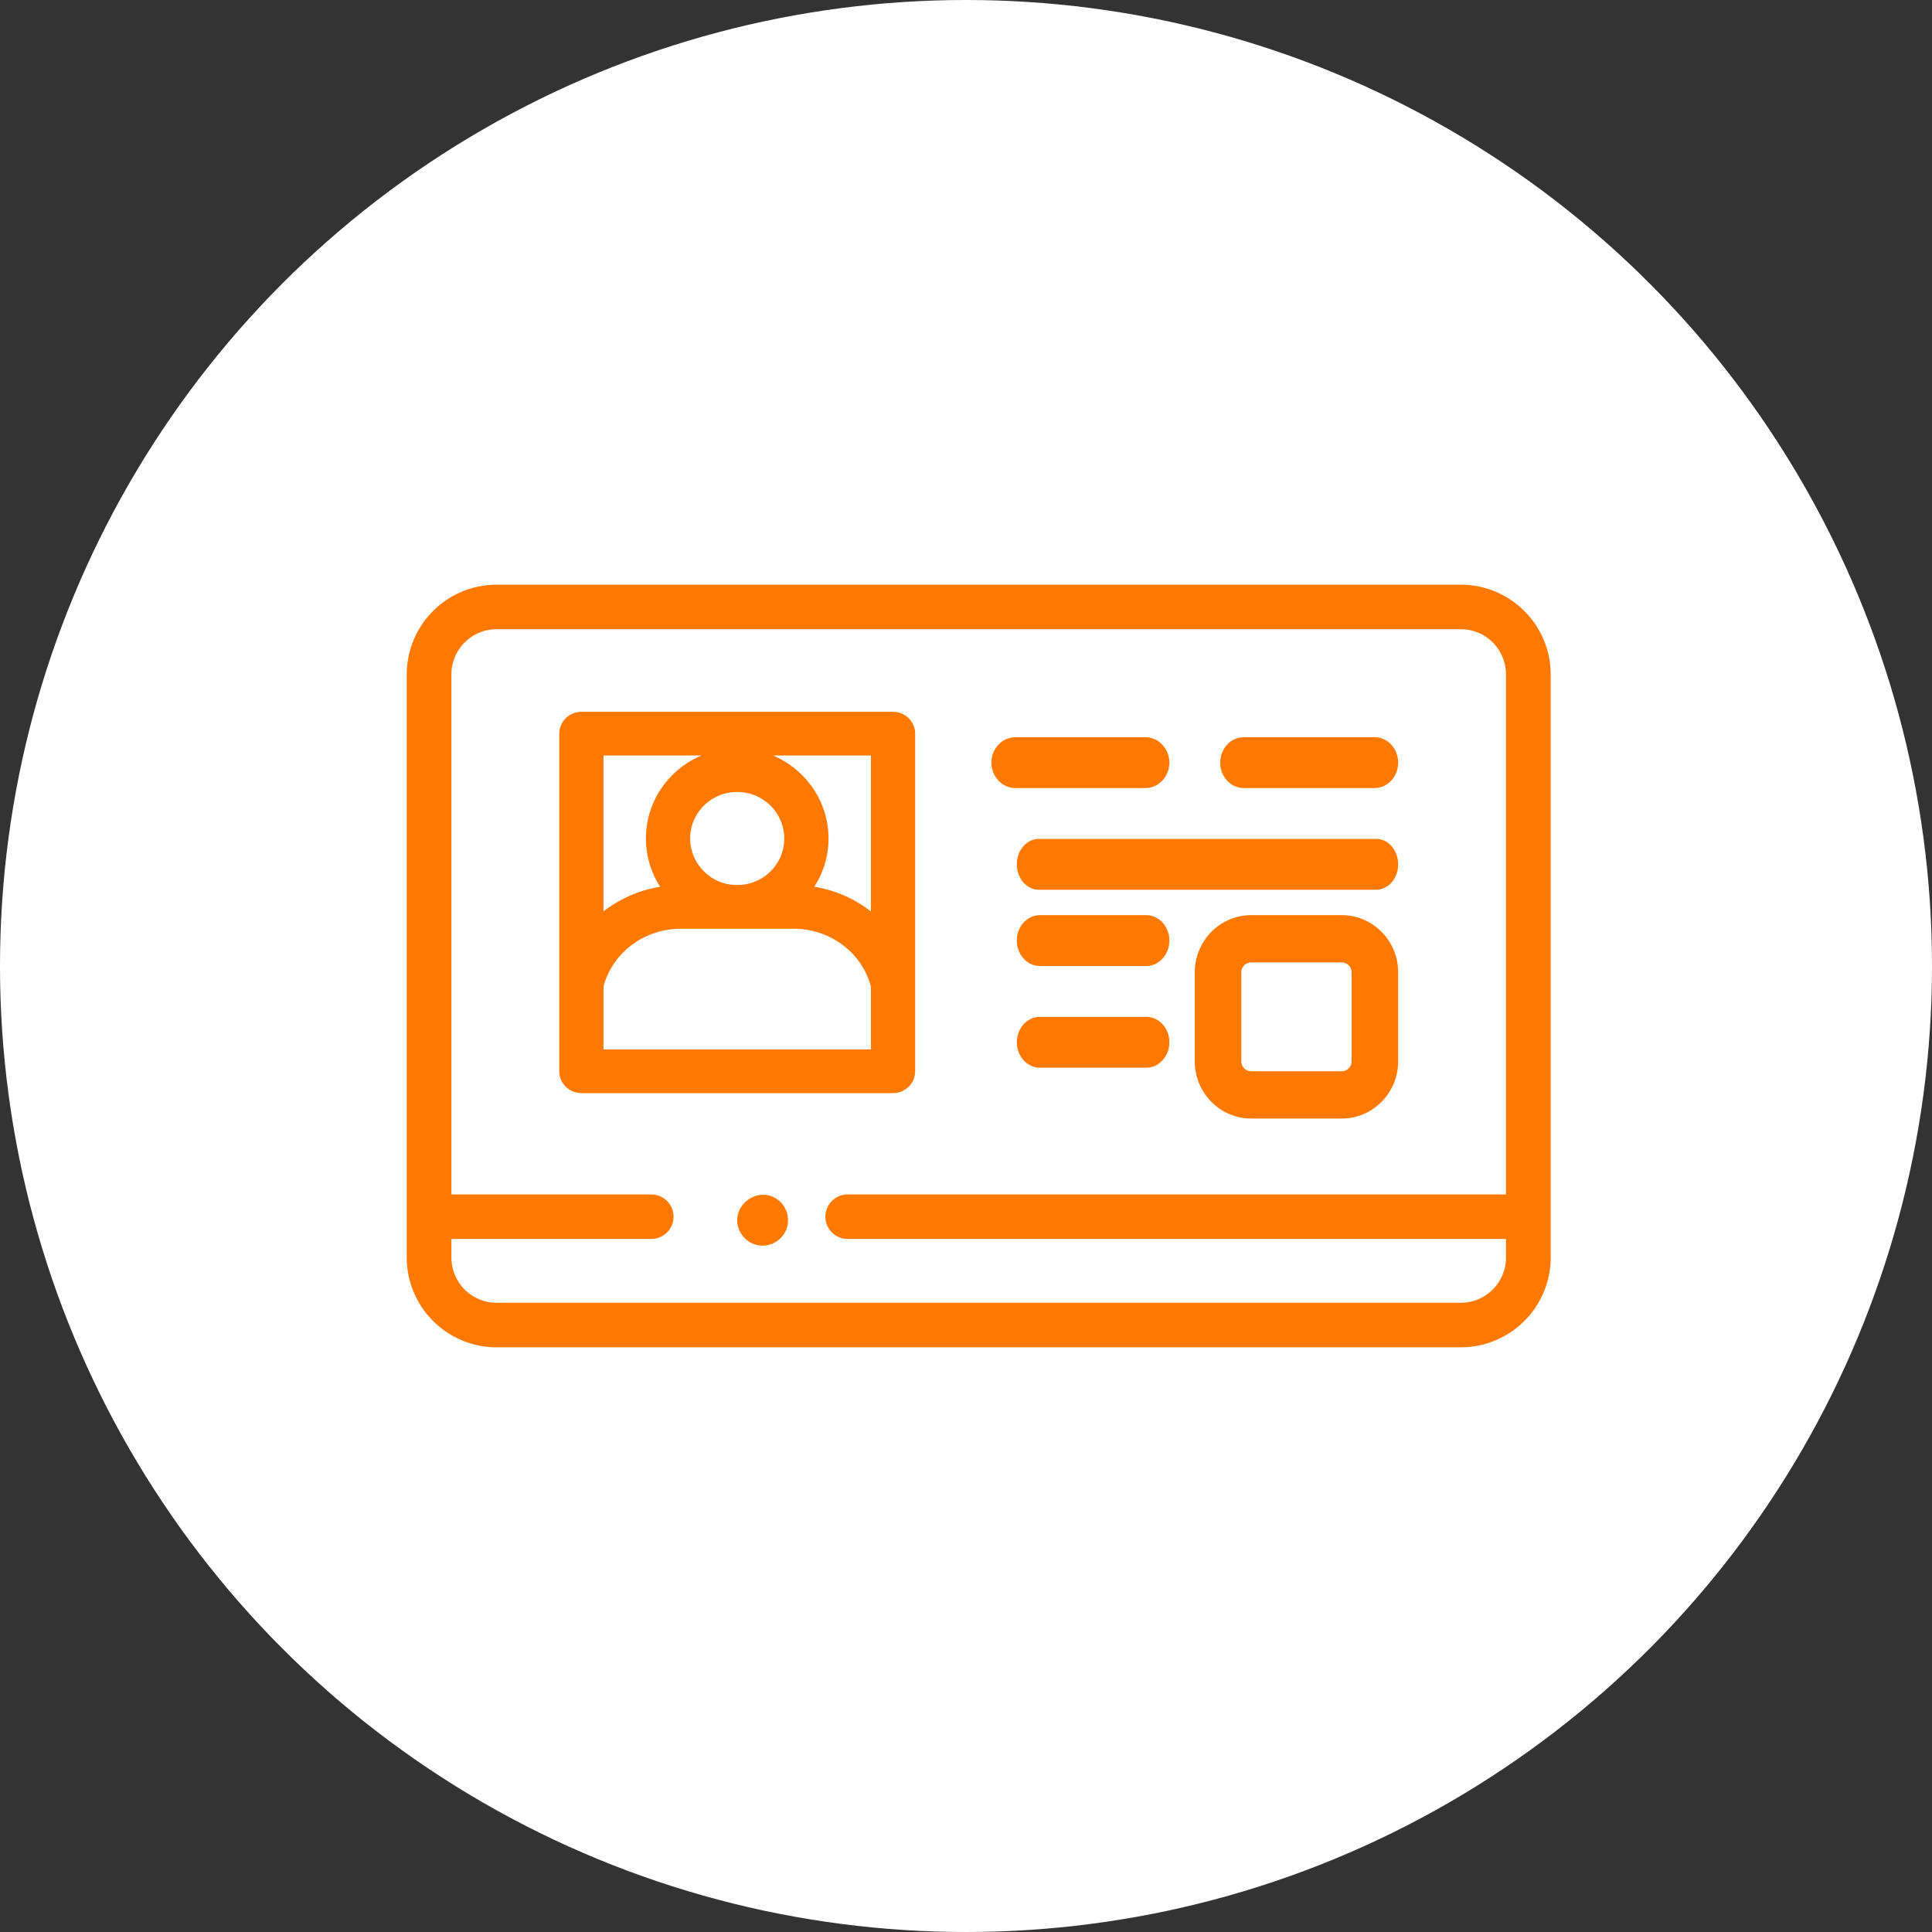 <svg xmlns="http://www.w3.org/2000/svg" width="76" height="76" viewBox="0 0 76 76">
    <rect x="0" y="0" width="76" height="76" fill="#333333" stroke="none"/>
    <g fill="none" fill-rule="evenodd">
        <circle cx="38" cy="38" r="38" fill="#FFF"/>
        <g fill="#FF7900" fill-rule="nonzero">
            <path d="M57.46 23H19.54A3.537 3.537 0 0 0 16 26.527v22.946A3.537 3.537 0 0 0 19.54 53h37.92A3.537 3.537 0 0 0 61 49.473V26.527A3.537 3.537 0 0 0 57.46 23zm-37.92 1.751h37.92a1.78 1.78 0 0 1 1.782 1.776v20.46H33.348a.877.877 0 0 0-.88.875c0 .484.394.876.88.876h25.894v.735c0 .979-.8 1.775-1.782 1.775H19.54a1.78 1.78 0 0 1-1.782-1.775v-.735h7.859a.877.877 0 0 0 .879-.876.877.877 0 0 0-.88-.876h-7.858v-20.46c0-.978.8-1.775 1.782-1.775z"/>
            <path d="M39.946 31h5.108c.522 0 .946-.448.946-1s-.424-1-.946-1h-5.108c-.522 0-.946.448-.946 1s.424 1 .946 1zM48.927 31h5.146c.512 0 .927-.448.927-1s-.415-1-.927-1h-5.146c-.512 0-.927.448-.927 1s.415 1 .927 1zM40.867 35h13.266c.479 0 .867-.448.867-1s-.388-1-.867-1H40.867c-.479 0-.867.448-.867 1s.388 1 .867 1zM40.91 38h4.18c.503 0 .91-.448.91-1s-.407-1-.91-1h-4.18c-.503 0-.91.448-.91 1s.407 1 .91 1zM52.784 36h-3.568C47.994 36 47 37.01 47 38.25v3.5c0 1.24.994 2.25 2.216 2.25h3.568C54.006 44 55 42.99 55 41.75v-3.5c0-1.24-.994-2.25-2.216-2.25zm.385 5.75a.389.389 0 0 1-.385.39h-3.568a.389.389 0 0 1-.385-.39v-3.5c0-.215.172-.39.385-.39h3.568c.213 0 .385.175.385.39v3.5zM40.91 42h4.18c.503 0 .91-.448.91-1s-.407-1-.91-1h-4.18c-.503 0-.91.448-.91 1s.407 1 .91 1zM22.87 43h12.26c.48 0 .87-.385.87-.86V28.86c0-.474-.39-.859-.87-.859H22.87c-.48 0-.87.385-.87.86V42.14c0 .474.39.859.87.859zm11.39-1.719H23.74v-2.468l.007-.03c.363-1.324 1.61-2.249 3.035-2.249h4.436c1.424 0 2.672.925 3.035 2.25l.008.028v2.47zm-7.112-8.296c0-1.01.83-1.83 1.852-1.83 1.021 0 1.852.82 1.852 1.83 0 1.01-.83 1.83-1.852 1.83a1.843 1.843 0 0 1-1.852-1.83zm7.113 2.868a4.95 4.95 0 0 0-2.228-.971c.353-.55.558-1.2.558-1.897 0-1.465-.902-2.725-2.186-3.266h3.856v6.134zm-6.666-6.134c-1.284.541-2.186 1.801-2.186 3.266 0 .697.205 1.348.558 1.897a4.949 4.949 0 0 0-2.228.97V29.72h3.856zM30.557 47.165c-.756-.504-1.763.227-1.52 1.1.114.411.488.714.915.734.428.02.828-.241.982-.64.166-.43.01-.94-.377-1.194z"/>
        </g>
    </g>
</svg>
